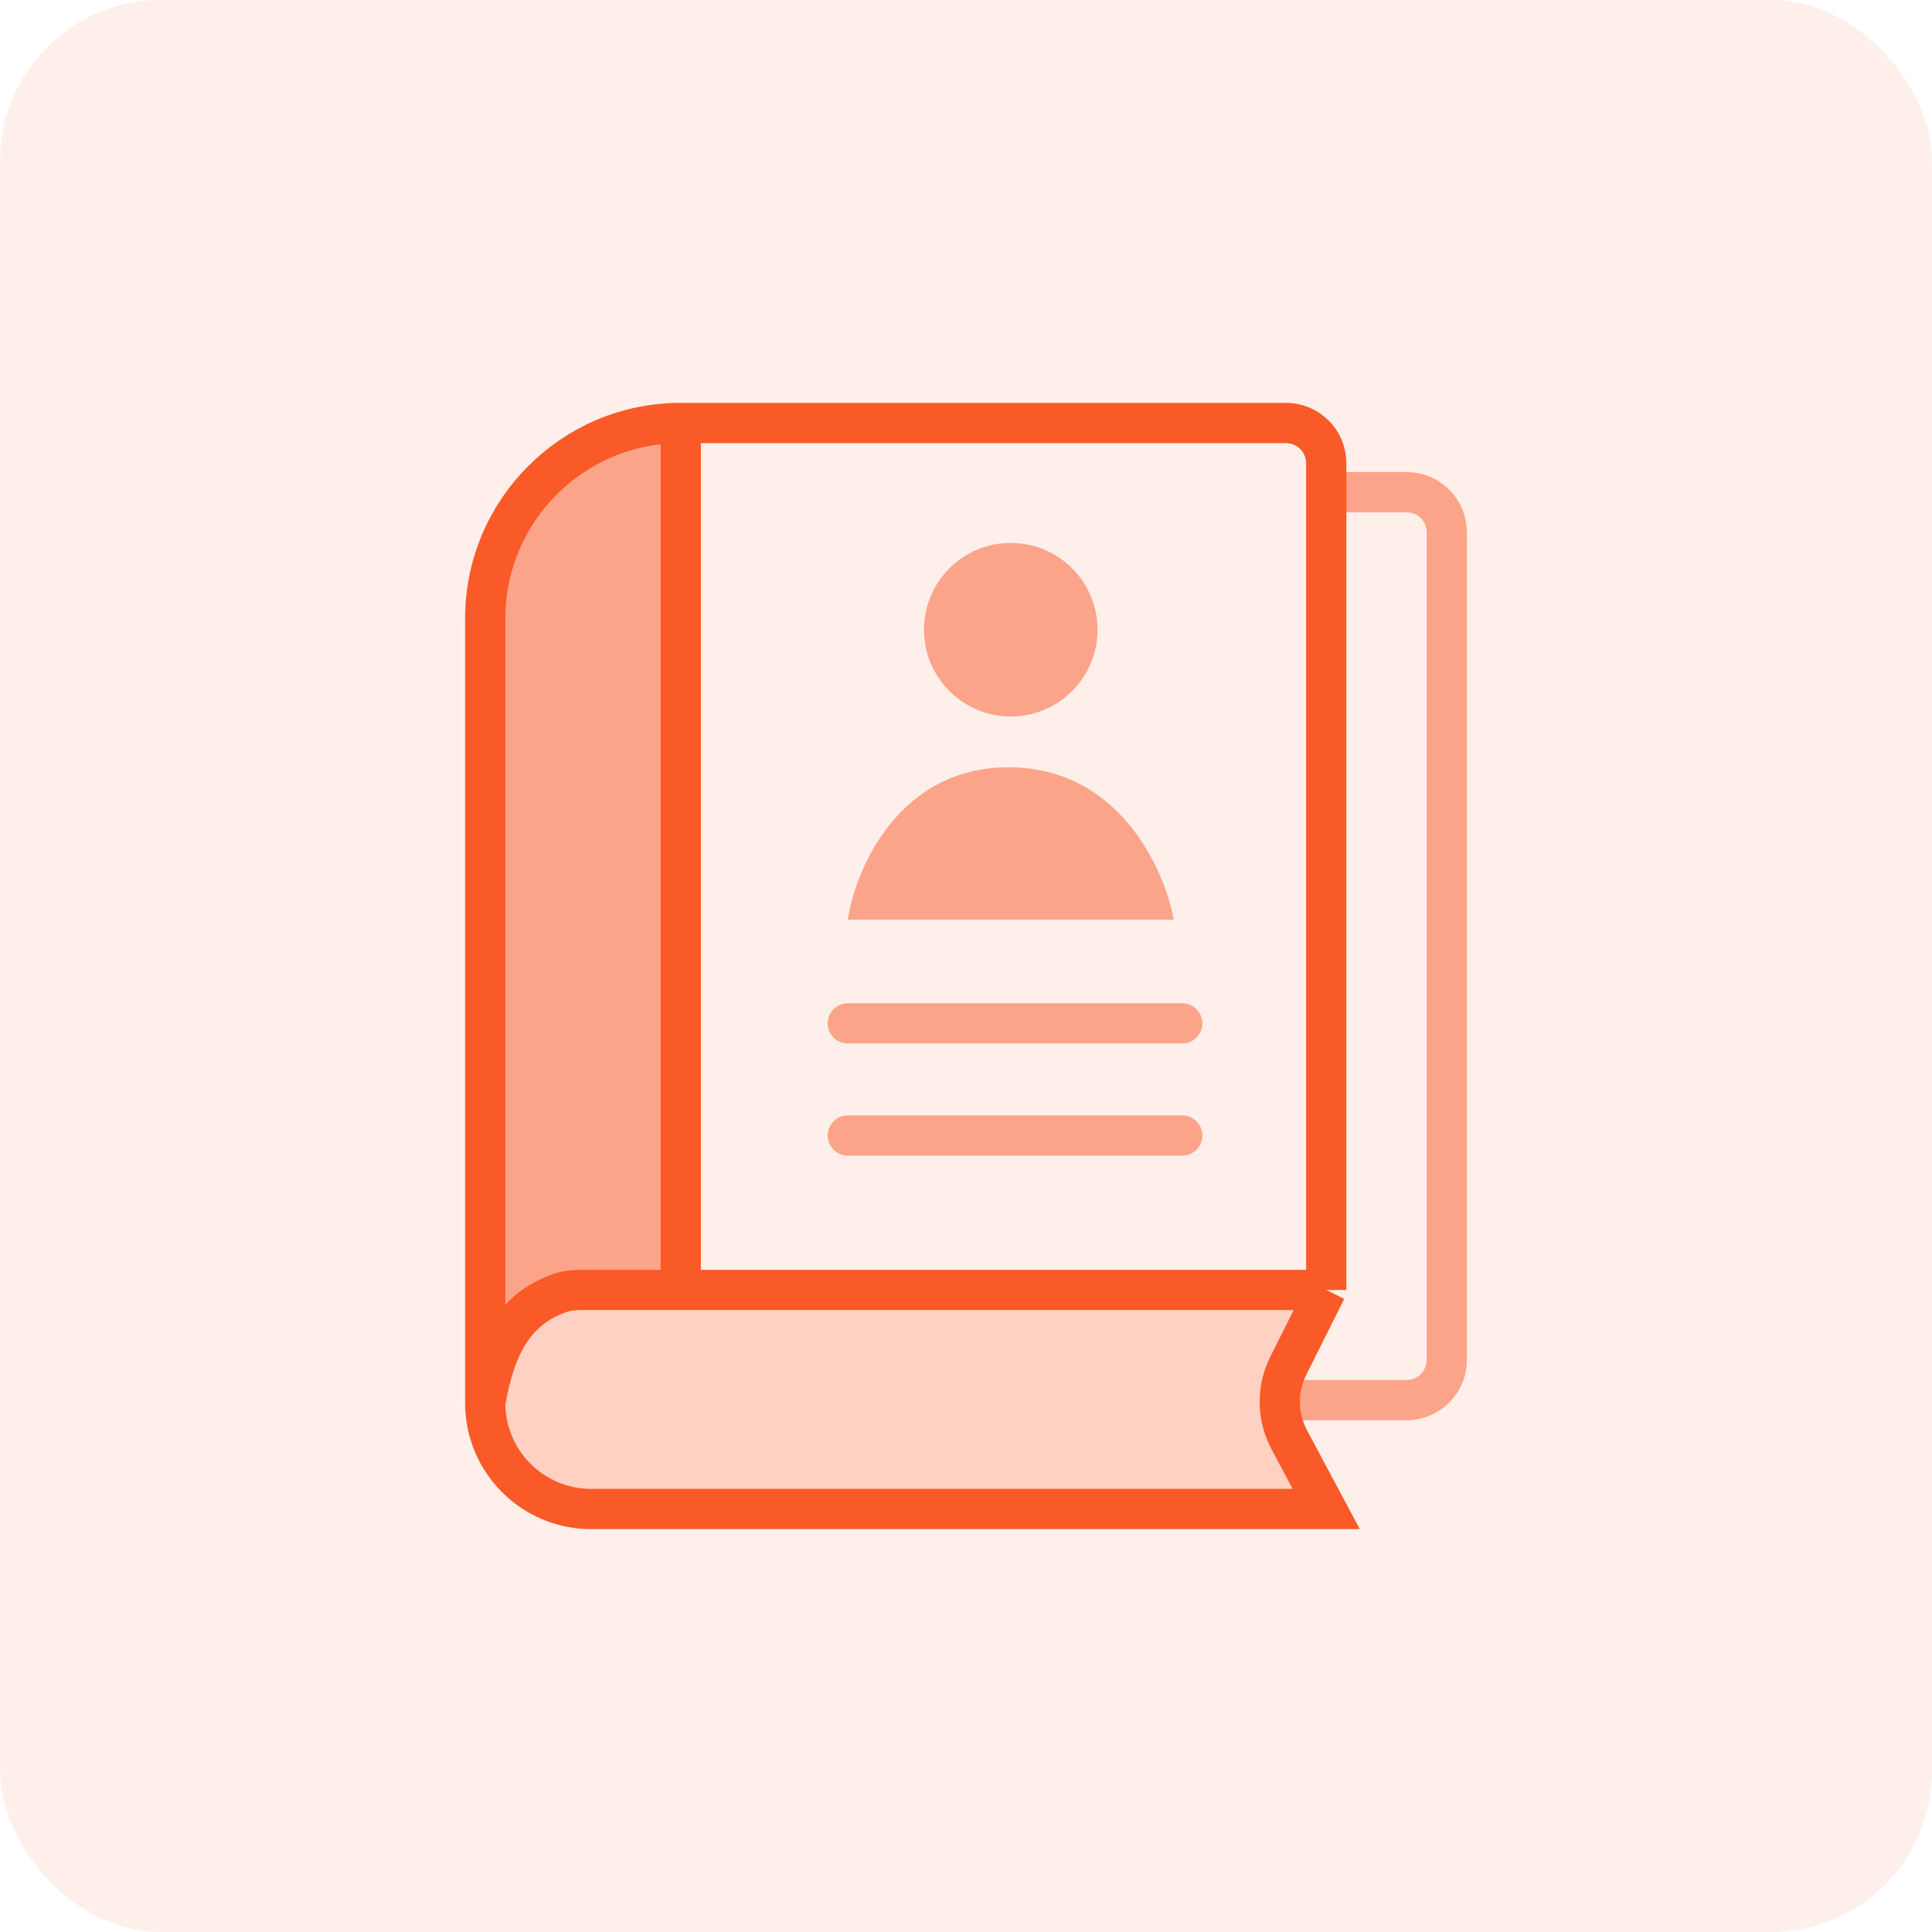 <svg width="48" height="48" viewBox="0 0 48 48" fill="none" xmlns="http://www.w3.org/2000/svg">
<rect width="48" height="48" rx="4" fill="#FA5A28" fill-opacity="0.1"/>
<path d="M14.485 32.043H32.796L31.719 34.556L32.796 37.518H14.485C13.677 37.518 11.971 36.351 11.971 34.556C11.971 33.12 13.647 32.282 14.485 32.043Z" fill="#FED1C3"/>
<path d="M13.499 11.797C14.4 10.757 16.243 10.613 17.052 10.671V32.161H13.499L12.026 34.415V14.743C12.141 14.195 12.598 12.837 13.499 11.797Z" fill="#FCA489"/>
<path d="M32.843 12.227H34.945C35.497 12.227 35.945 12.674 35.945 13.227V33.786C35.945 34.338 35.497 34.786 34.945 34.786H31.791" stroke="#FCA489"/>
<path d="M21.063 25.425H29.372" stroke="#FCA489" stroke-linecap="round"/>
<path d="M21.063 28.212H29.372" stroke="#FCA489" stroke-linecap="round"/>
<path d="M32.95 32.048L32.007 33.933C31.717 34.513 31.726 35.197 32.031 35.769L32.95 37.491H14.689C13.234 37.491 12.055 36.312 12.055 34.857V34.857M32.95 32.048V11.509C32.95 10.957 32.502 10.509 31.95 10.509H16.913M32.95 32.048H16.913M12.055 34.857V15.367C12.055 12.684 14.23 10.509 16.913 10.509V10.509M12.055 34.857C12.299 33.422 12.793 32.516 13.914 32.124C14.076 32.067 14.249 32.048 14.421 32.048H16.913M16.913 32.048V10.509" stroke="#FA5A28"/>
<path d="M29.161 22.849H21.063C21.256 21.587 22.325 19.063 25.06 19.063C27.794 19.063 28.933 21.587 29.161 22.849Z" fill="#FCA489"/>
<circle cx="25.112" cy="15.645" r="2.156" fill="#FCA489"/>
</svg>
